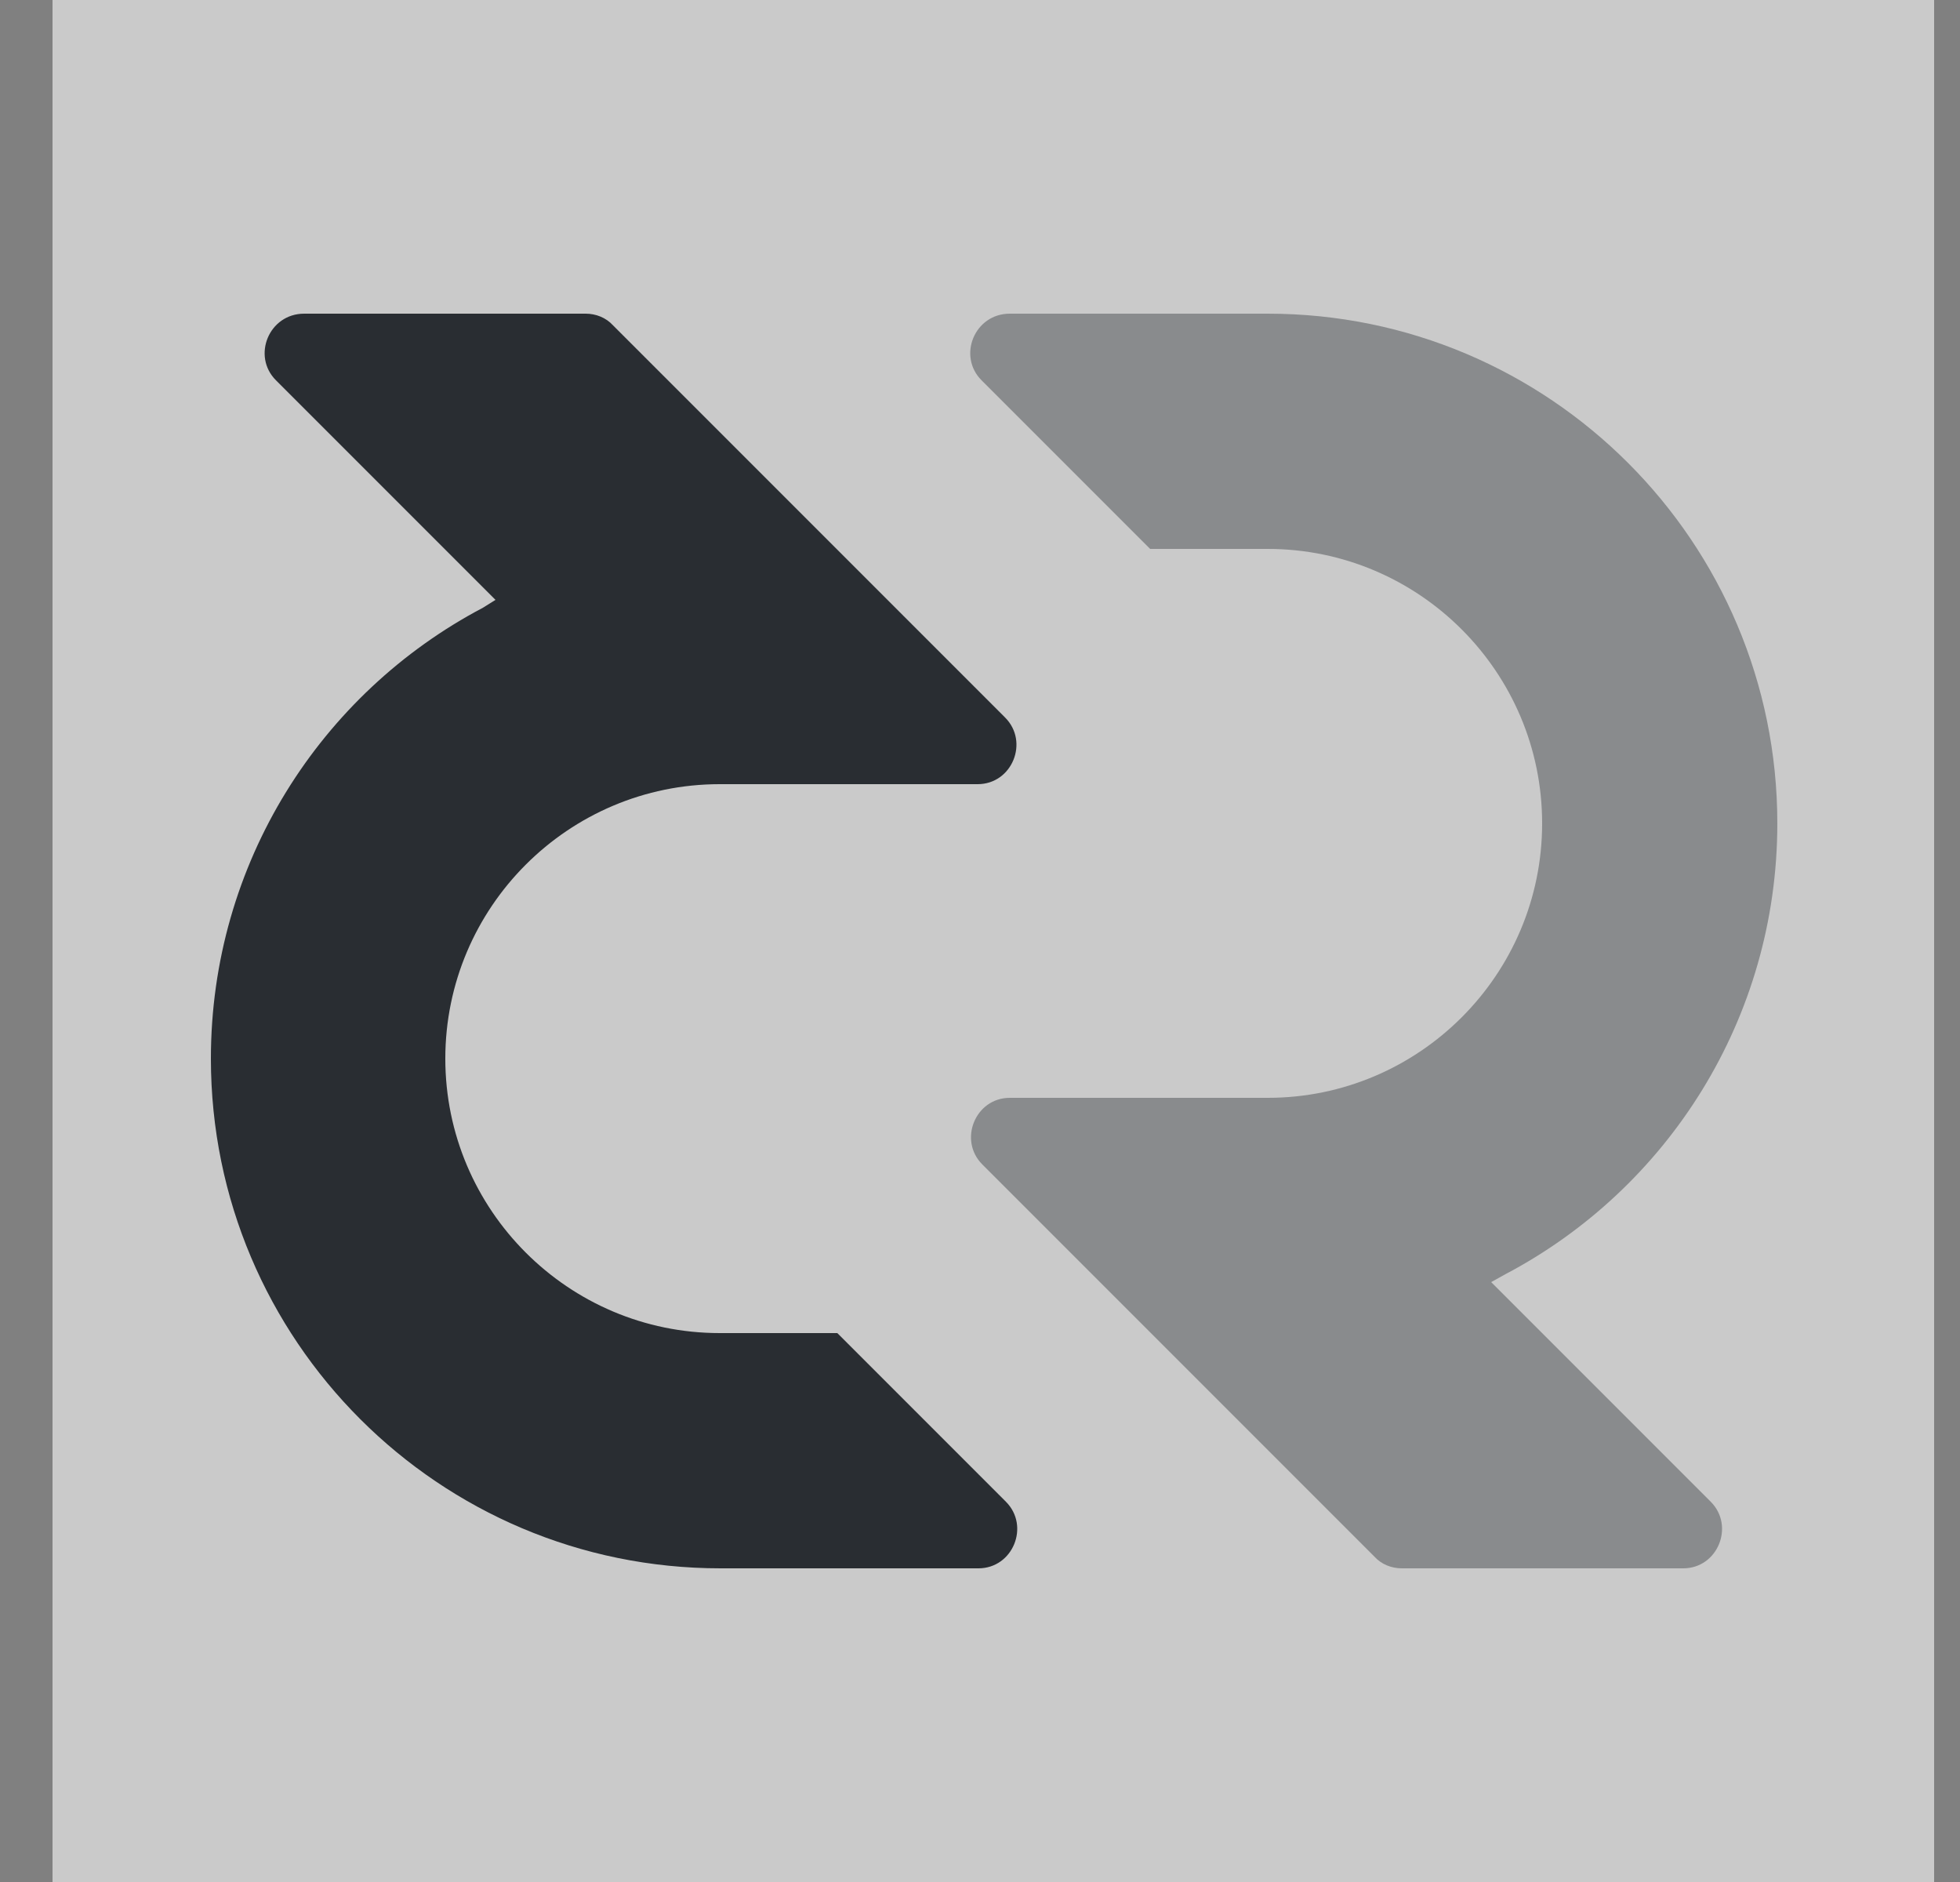 <svg width="25" height="24" viewBox="0 0 25 24" fill="none" xmlns="http://www.w3.org/2000/svg">
<rect x="0" y="0" width="25" height="24" fill="#808080" stroke="none"/>
<path opacity="0.58" d="M24.67 0H0.67V24H24.67V0Z" fill="white"/>
<path d="M6.32 7.65L3.52 4.85C3.21 4.54 3.43 4 3.88 4H7.47C7.6 4 7.73 4.05 7.82 4.15L12.82 9.15C13.13 9.46 12.91 10 12.47 10H9.18C7.25 10 5.68 11.57 5.68 13.5C5.68 15.43 7.25 17 9.18 17H10.68L12.83 19.15C13.14 19.46 12.92 20 12.48 20H9.19C5.6 20 2.69 17.09 2.69 13.5C2.69 11.01 4.09 8.84 6.16 7.75L6.32 7.65Z" fill="#292D32"/>
<path opacity="0.4" d="M19.02 16.35L21.82 19.15C22.13 19.46 21.91 20 21.47 20H17.88C17.75 20 17.62 19.95 17.53 19.85L12.53 14.85C12.22 14.54 12.44 14 12.88 14H16.17C18.1 14 19.67 12.43 19.67 10.5C19.67 8.57 18.1 7 16.17 7H14.67L12.52 4.85C12.21 4.54 12.43 4 12.88 4H16.17C19.76 4 22.67 6.91 22.67 10.5C22.67 12.99 21.27 15.16 19.2 16.25L19.02 16.35Z" fill="#292D32"/>
</svg>
